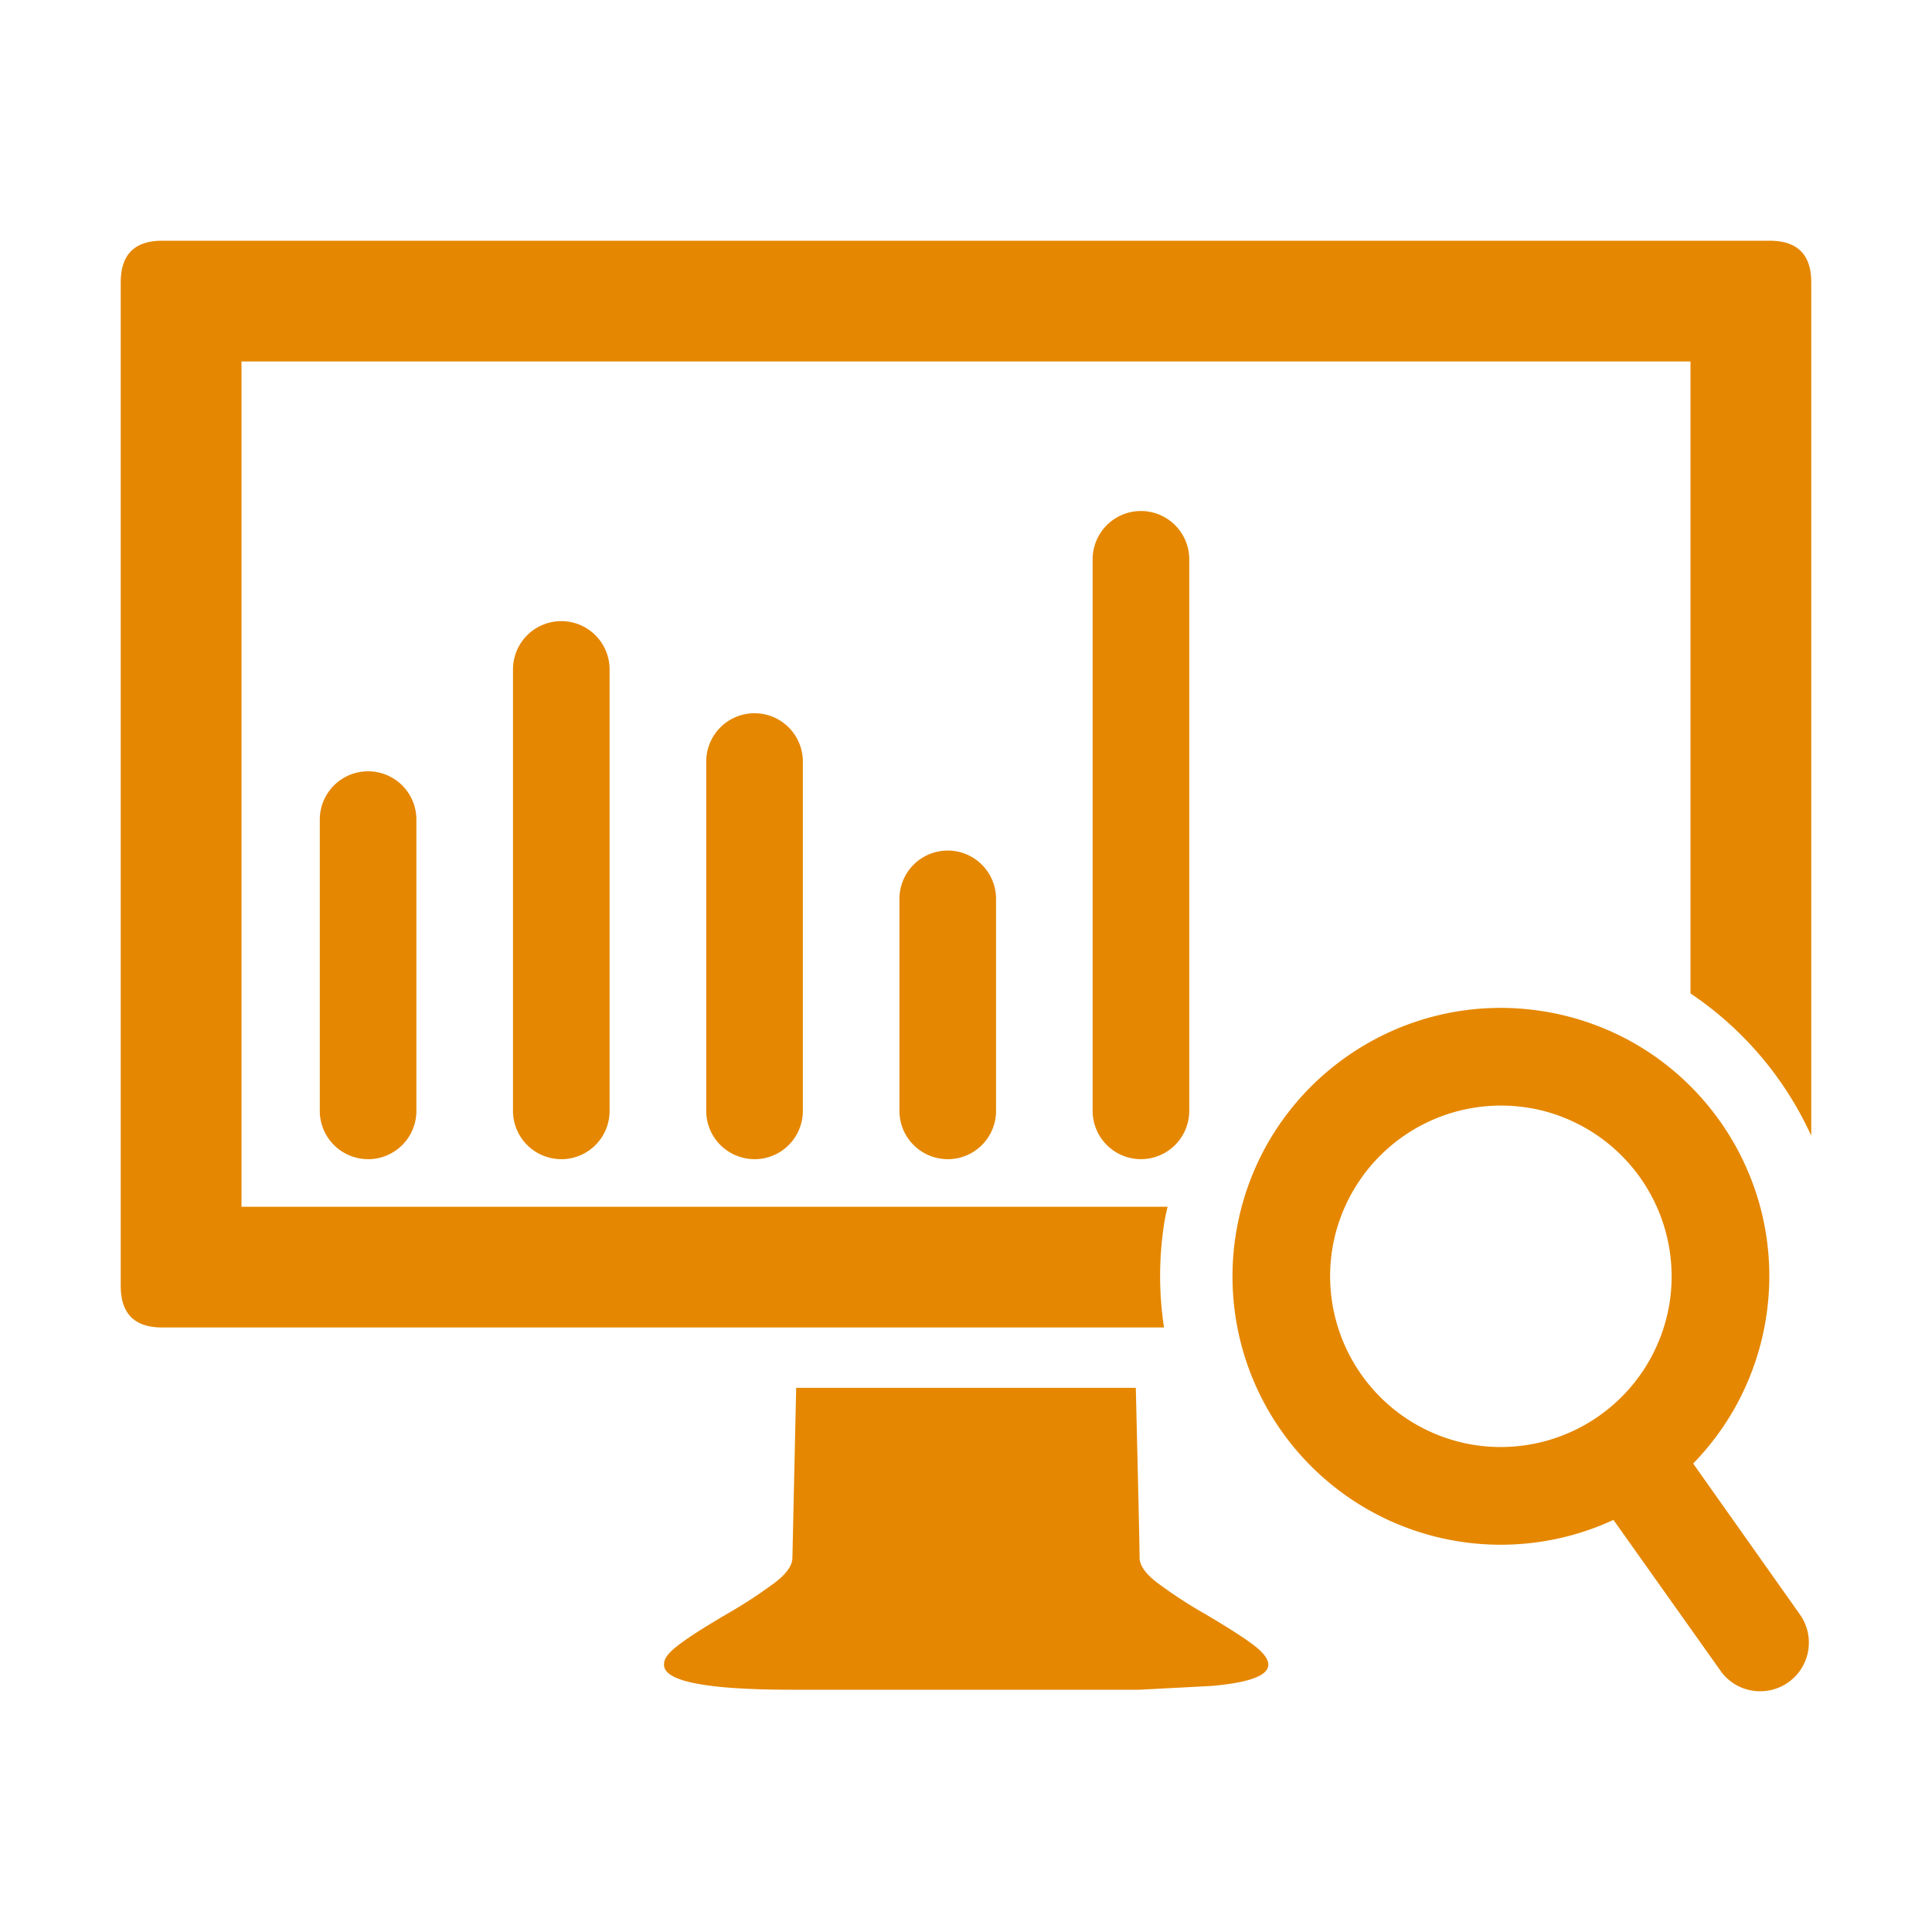 <svg xmlns="http://www.w3.org/2000/svg" viewBox="0 0 40 40"><g fill="#E58700"><path d="M24.12 25.233c.014-.084.036-.166.054-.249H5v-17.5h30v13.084a7.098 7.098 0 0 1 2.5 2.947V5.844c0-.573-.287-.86-.86-.86H3.36c-.575 0-.86.287-.86.86v20.78c0 .574.285.86.86.86H24.1a7.068 7.068 0 0 1 .019-2.251zM25.938 34.047c-.21-.157-.536-.364-.977-.625a9.646 9.646 0 0 1-1.016-.664c-.234-.182-.351-.352-.351-.508 0-.208-.028-1.38-.078-3.516h-7.032l-.078 3.516c0 .156-.117.326-.351.508a9.9 9.9 0 0 1-1.016.664c-.443.26-.77.468-.976.625-.21.156-.313.287-.313.39-.053.366.832.547 2.656.547h7.188l1.484-.078c1.197-.103 1.485-.39.86-.86z"/></g><path fill="#E58700" d="M36.267 35a.992.992 0 0 1-.65-.415l-2.212-3.117a5.554 5.554 0 0 1-7.807-5.982c.518-3.026 3.388-5.056 6.415-4.538s5.056 3.389 4.538 6.415a5.546 5.546 0 0 1-1.496 2.938l2.21 3.125A1.007 1.007 0 0 1 36.267 35zm-4.596-12.06a3.54 3.54 0 0 0-4.082 2.887 3.54 3.54 0 0 0 2.888 4.082 3.54 3.54 0 0 0 4.082-2.888 3.54 3.54 0 0 0-2.888-4.082zM7.621 23.999a1 1 0 0 1-1-1v-6.03a1 1 0 1 1 2 0V23a1 1 0 0 1-1 1zM11.621 23.999a1 1 0 0 1-1-1V13.86a1 1 0 1 1 2 0V23a1 1 0 0 1-1 1zM15.622 23.999a1 1 0 0 1-1-1v-7.232a1 1 0 1 1 2 0V23a1 1 0 0 1-1 1zM19.622 23.999a1 1 0 0 1-1-1V18.61a1 1 0 1 1 2 0V23a1 1 0 0 1-1 1zM23.622 23.999a1 1 0 0 1-1-1V11.58a1 1 0 1 1 2 0v11.419a1 1 0 0 1-1 1z"/></svg>